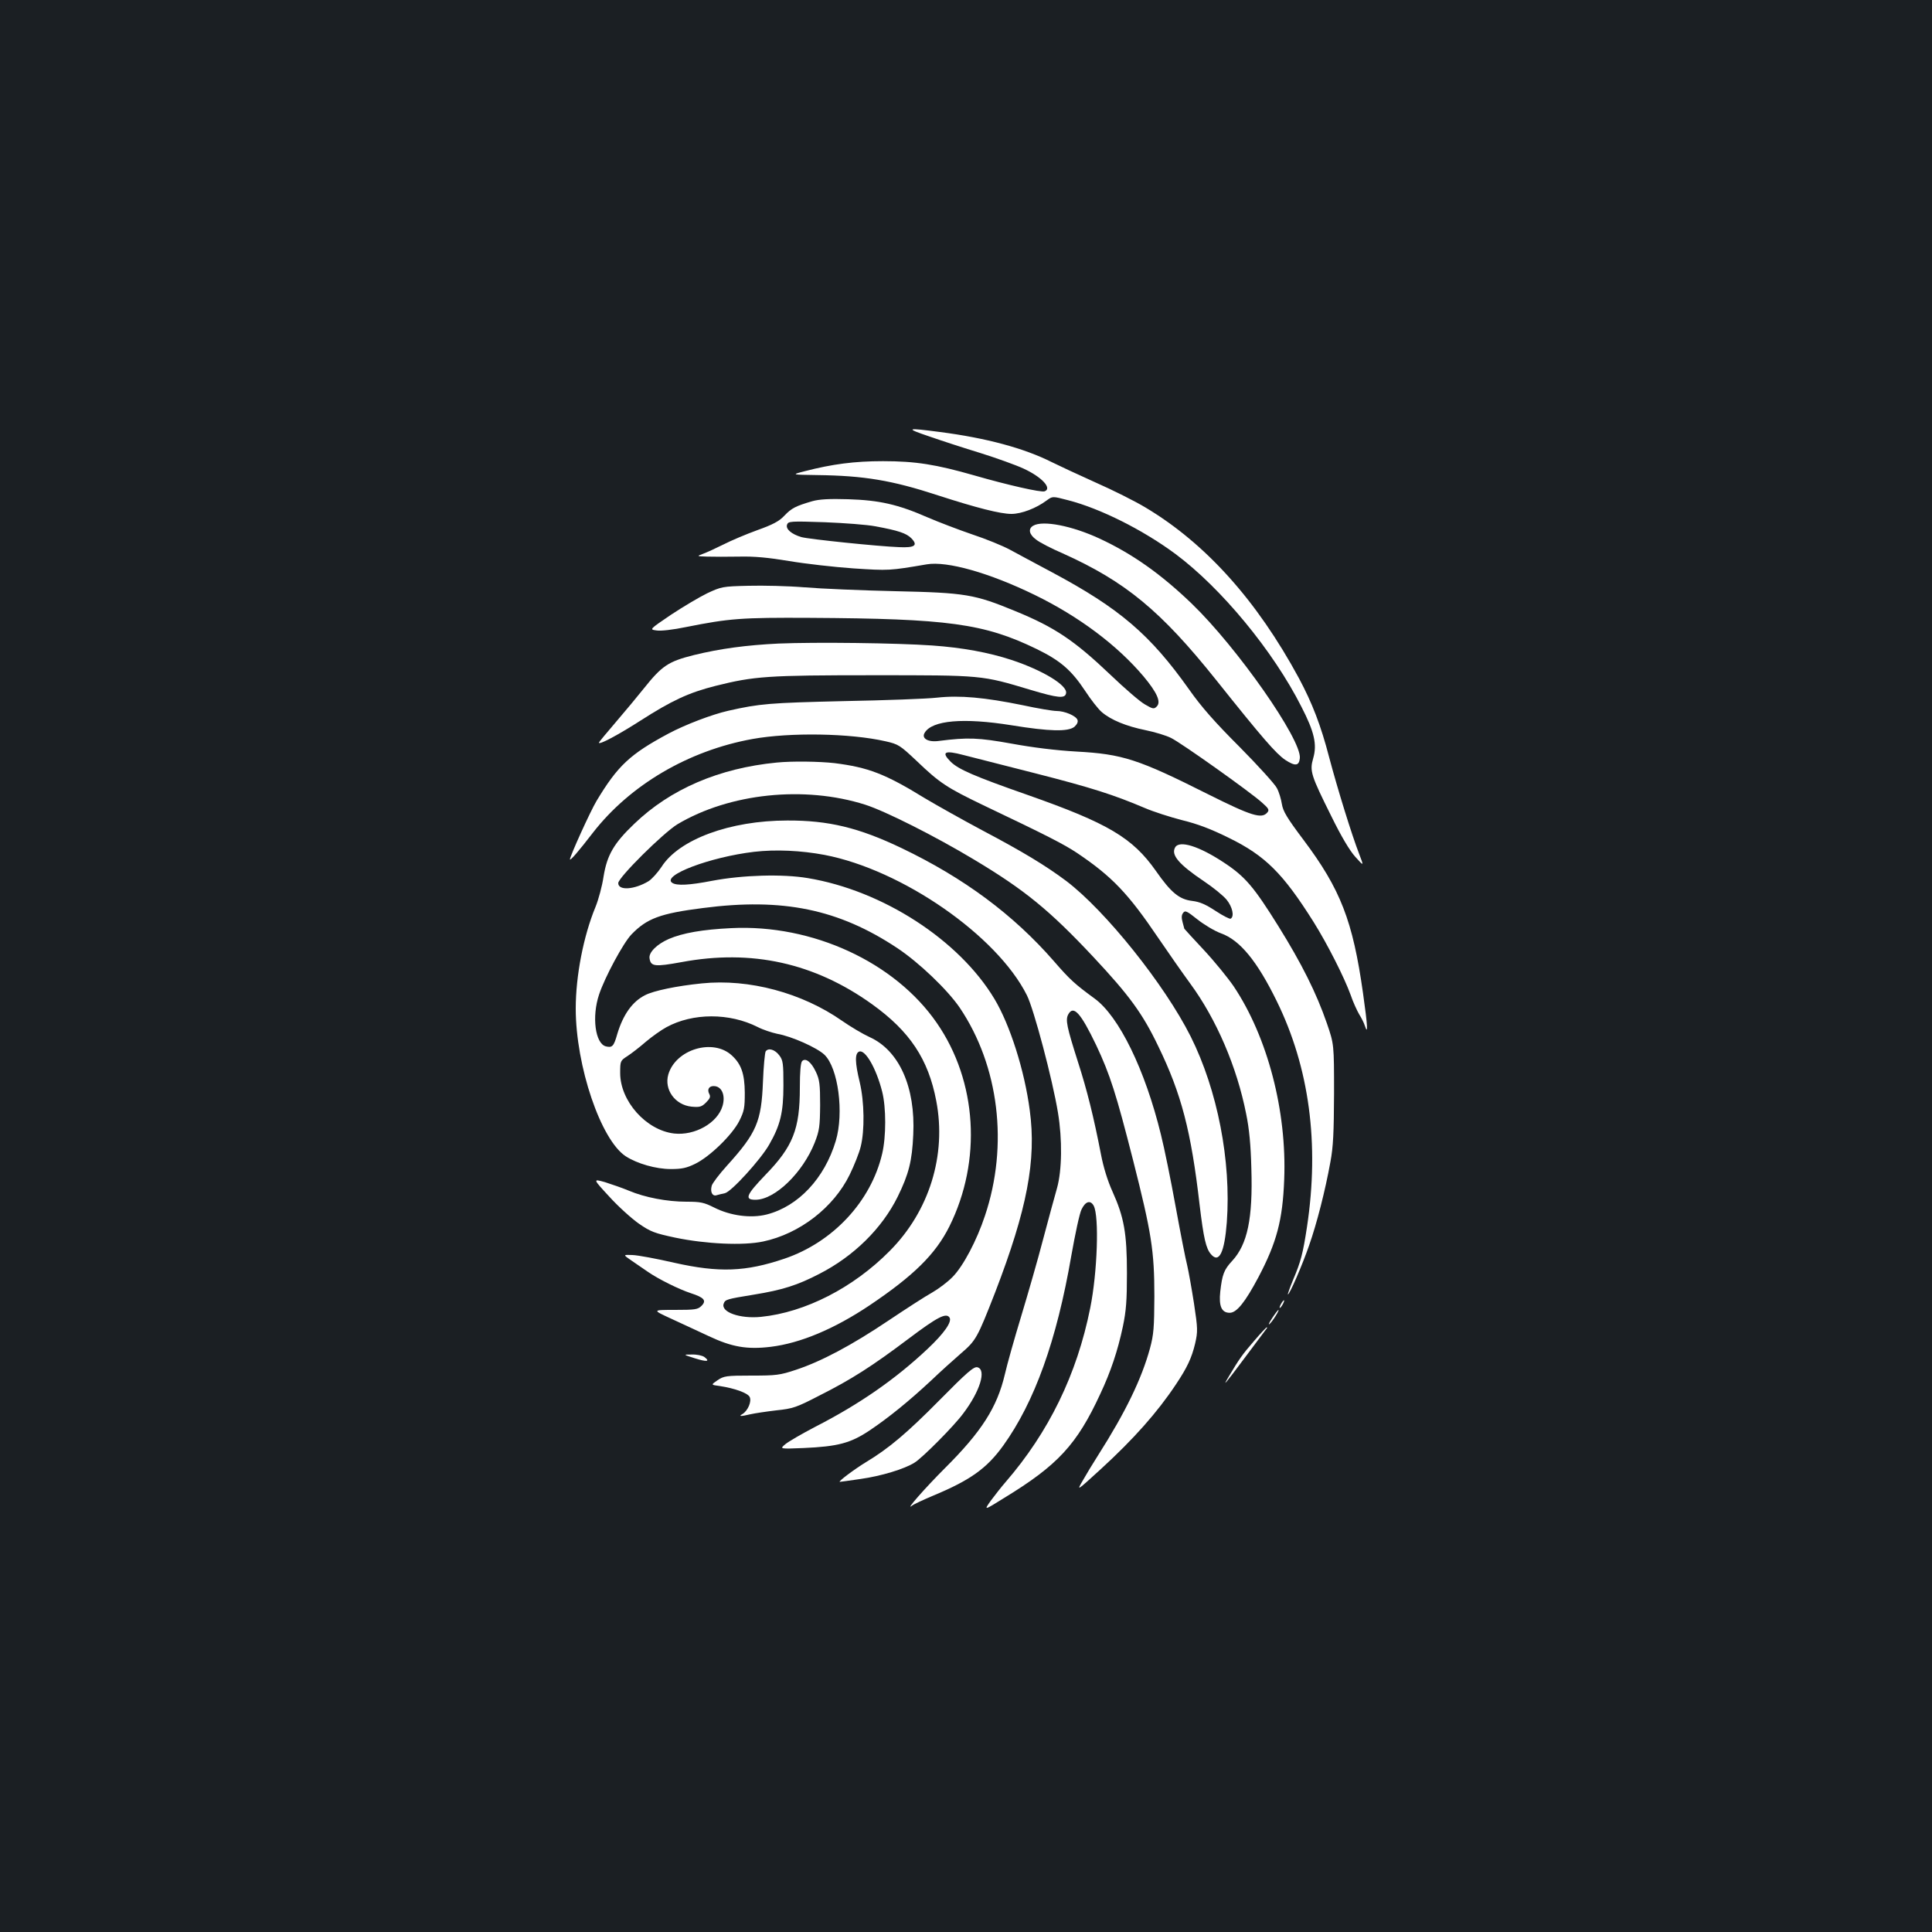 <?xml version="1.0" standalone="no"?>
<!DOCTYPE svg PUBLIC "-//W3C//DTD SVG 20010904//EN"
 "http://www.w3.org/TR/2001/REC-SVG-20010904/DTD/svg10.dtd">
<svg version="1.0" xmlns="http://www.w3.org/2000/svg"
 width="1000pt" height="1000pt" viewBox="0 0 1000 1000"
 preserveAspectRatio="xMidYMid meet">
<rect width="100%" height="100%" fill="#1b1f23"/>
<g transform="translate(0,1000) scale(0.1,-0.1)"
fill="#ffffff" stroke="none">
<path d="M4810 7741 c63 -22 183 -61 265 -86 83 -26 183 -62 222 -80 96 -44
150 -103 110 -118 -18 -7 -193 33 -363 82 -199 57 -304 74 -474 74 -147 0
-262 -15 -405 -52 -70 -18 -70 -18 65 -20 242 -3 387 -27 625 -105 201 -65
323 -96 380 -96 52 0 128 29 183 70 30 22 30 22 110 1 168 -43 390 -155 557
-279 236 -176 505 -501 651 -790 67 -130 82 -195 61 -267 -19 -66 -12 -87 94
-300 51 -104 95 -178 124 -210 45 -50 45 -50 20 15 -38 98 -110 330 -155 499
-43 166 -88 282 -157 411 -218 403 -484 699 -797 885 -50 30 -165 88 -256 128
-91 41 -192 88 -226 105 -143 72 -339 125 -579 156 -175 23 -182 20 -55 -23z"/>
<path d="M4205 7406 c-86 -25 -108 -36 -145 -75 -27 -29 -59 -46 -140 -75 -58
-21 -136 -54 -175 -74 -38 -19 -86 -41 -105 -48 -35 -13 -35 -13 20 -15 30 -1
105 -1 165 0 79 2 152 -5 260 -23 83 -14 232 -31 332 -38 184 -12 186 -12 380
21 105 18 324 -44 558 -158 230 -112 428 -261 564 -422 70 -84 92 -133 68
-156 -14 -14 -20 -13 -61 11 -25 14 -104 82 -176 151 -189 180 -290 248 -495
332 -211 87 -257 95 -620 103 -176 4 -388 13 -471 20 -84 7 -214 10 -290 8
-135 -3 -141 -5 -214 -39 -41 -20 -125 -70 -187 -111 -112 -76 -112 -76 -76
-81 22 -4 85 3 157 18 221 44 283 49 639 47 712 -4 900 -29 1172 -161 123 -60
180 -109 251 -216 30 -46 69 -96 87 -111 48 -41 127 -73 225 -93 49 -10 109
-28 134 -41 53 -26 409 -279 470 -334 34 -30 39 -38 28 -51 -29 -35 -81 -19
-307 94 -362 182 -443 208 -682 221 -105 6 -226 21 -335 41 -172 31 -227 33
-376 14 -56 -8 -92 13 -74 42 38 65 201 79 450 39 197 -32 292 -34 325 -8 14
13 20 25 16 36 -8 21 -66 46 -109 46 -18 0 -97 13 -175 30 -196 40 -325 52
-443 39 -52 -6 -270 -14 -485 -18 -381 -9 -433 -13 -596 -50 -84 -19 -223 -72
-309 -118 -200 -107 -263 -167 -372 -348 -33 -55 -138 -287 -138 -303 1 -9 45
42 119 138 192 247 494 425 826 485 194 35 506 30 689 -12 66 -15 74 -20 161
-102 119 -114 156 -138 343 -228 336 -160 419 -203 487 -248 181 -122 264
-209 419 -438 53 -78 128 -185 166 -237 136 -185 242 -432 290 -675 16 -77 24
-162 27 -283 8 -259 -20 -392 -99 -478 -43 -46 -52 -71 -62 -160 -8 -75 7
-109 49 -109 36 0 80 55 149 185 94 179 125 294 133 505 14 354 -86 737 -261
999 -30 44 -100 130 -155 189 -56 60 -101 109 -101 110 0 1 -4 16 -9 34 -6 22
-6 37 3 48 10 14 19 10 74 -34 34 -27 89 -60 122 -72 98 -35 187 -144 288
-350 169 -344 222 -738 157 -1169 -21 -138 -32 -180 -71 -272 -18 -43 -30 -78
-28 -78 9 0 74 150 110 254 40 114 83 282 110 431 15 80 18 152 19 355 0 255
0 255 -37 363 -55 159 -131 310 -251 503 -126 202 -171 256 -280 328 -131 87
-234 119 -255 79 -21 -39 20 -87 149 -174 48 -32 101 -75 118 -96 30 -37 41
-86 21 -98 -5 -3 -40 15 -78 40 -52 34 -81 47 -122 52 -66 8 -109 43 -187 155
-121 172 -248 247 -663 393 -280 98 -359 133 -399 172 -51 51 -32 61 66 35 43
-11 211 -54 373 -95 290 -74 405 -111 565 -179 44 -19 131 -47 193 -63 82 -20
150 -46 243 -92 188 -92 280 -184 438 -435 72 -115 159 -287 192 -378 12 -36
33 -81 44 -100 12 -19 25 -45 29 -58 18 -55 15 -3 -9 167 -53 375 -116 538
-309 795 -85 113 -105 147 -111 184 -4 26 -15 63 -26 83 -10 20 -97 116 -192
212 -128 128 -198 207 -262 298 -202 285 -360 420 -710 607 -82 44 -180 96
-218 117 -37 20 -125 56 -195 79 -70 24 -175 64 -233 89 -151 66 -247 88 -409
93 -97 3 -149 0 -185 -10z m325 -130 c120 -22 161 -36 187 -62 36 -37 18 -50
-64 -46 -107 4 -465 41 -505 52 -51 15 -83 42 -74 65 6 17 19 18 194 12 103
-4 221 -13 262 -21z"/>
<path d="M5348 7279 c-28 -16 -21 -46 15 -72 17 -14 79 -46 137 -71 325 -146
508 -297 795 -656 240 -301 309 -380 357 -413 52 -34 72 -32 76 9 9 96 -323
571 -559 799 -159 153 -307 258 -477 337 -144 67 -295 96 -344 67z"/>
<path d="M4030 6669 c-165 -8 -302 -26 -440 -60 -131 -33 -164 -55 -258 -173
-31 -39 -96 -117 -144 -173 -48 -56 -88 -104 -88 -107 0 -13 96 38 215 114
162 104 250 145 389 180 200 50 268 55 816 55 566 0 559 1 815 -76 141 -42
178 -46 183 -17 8 41 -122 119 -282 172 -119 39 -255 64 -411 75 -185 13 -601
18 -795 10z"/>
<path d="M4020 6053 c-298 -29 -550 -137 -737 -317 -106 -101 -141 -162 -159
-273 -7 -48 -26 -119 -42 -158 -62 -150 -102 -356 -102 -525 0 -298 130 -681
259 -765 59 -38 156 -66 233 -66 56 0 81 5 126 27 76 37 191 149 228 221 26
52 29 68 29 148 -1 97 -18 147 -67 192 -97 90 -291 32 -329 -99 -22 -78 35
-157 120 -166 43 -4 53 -1 76 22 20 20 24 30 16 44 -13 25 1 44 30 40 37 -5
54 -50 39 -102 -26 -89 -144 -155 -251 -143 -145 17 -279 168 -279 313 0 63 1
64 38 88 20 13 63 46 95 74 32 27 80 61 106 75 137 75 327 75 473 1 27 -14 73
-29 101 -35 75 -13 206 -72 244 -108 72 -69 102 -302 59 -446 -58 -194 -194
-339 -357 -381 -82 -21 -188 -7 -273 36 -52 26 -69 30 -143 30 -100 0 -215 22
-298 57 -33 14 -89 33 -123 44 -64 18 -64 18 21 -74 46 -51 116 -114 153 -140
62 -43 82 -50 189 -73 159 -33 352 -42 455 -20 189 40 365 176 448 346 23 47
49 112 57 145 21 84 19 232 -5 333 -25 103 -26 150 -3 159 31 12 88 -85 119
-207 21 -82 21 -234 0 -322 -58 -247 -255 -458 -506 -543 -201 -68 -338 -73
-570 -21 -91 21 -188 39 -216 40 -50 2 -50 2 -5 -29 25 -17 64 -44 86 -59 54
-37 158 -89 222 -110 68 -22 81 -38 54 -65 -19 -19 -33 -21 -138 -21 -118 0
-118 0 -18 -46 55 -25 142 -66 194 -90 119 -56 197 -70 321 -55 154 19 329 93
510 214 229 154 342 265 414 409 169 340 144 751 -65 1053 -217 315 -644 512
-1064 491 -148 -7 -251 -25 -323 -56 -62 -27 -105 -70 -100 -100 6 -43 27 -45
165 -20 363 68 689 -4 987 -218 195 -140 291 -284 332 -500 54 -281 -36 -571
-241 -777 -189 -191 -438 -318 -666 -341 -110 -11 -210 25 -193 69 8 21 15 23
156 46 148 24 226 49 338 107 180 92 325 236 406 399 58 118 75 186 81 322 12
246 -73 436 -226 505 -35 16 -99 54 -142 84 -207 145 -482 219 -726 194 -130
-13 -250 -38 -294 -61 -66 -33 -114 -101 -144 -201 -18 -64 -26 -72 -59 -64
-55 14 -74 153 -35 269 30 90 125 266 167 310 80 83 149 109 370 137 414 54
703 -6 1006 -207 113 -75 260 -216 323 -308 204 -302 254 -712 131 -1078 -42
-127 -112 -260 -167 -316 -25 -26 -73 -62 -106 -81 -33 -18 -135 -84 -226
-145 -192 -129 -349 -212 -479 -255 -84 -28 -103 -30 -231 -30 -131 0 -142 -2
-175 -24 -35 -24 -35 -24 11 -30 79 -12 144 -36 155 -56 12 -23 -9 -72 -37
-89 -23 -13 -9 -13 42 -1 22 5 82 14 133 20 86 9 104 15 220 75 169 85 275
153 465 296 150 113 195 136 212 109 13 -22 -28 -81 -114 -162 -167 -157 -351
-285 -581 -403 -69 -36 -138 -76 -155 -90 -30 -25 -30 -25 94 -20 178 8 243
25 342 91 101 68 204 152 318 258 47 45 117 108 154 140 79 68 85 79 178 317
165 429 214 684 179 942 -27 207 -103 444 -183 577 -183 305 -579 561 -966
625 -130 22 -337 16 -495 -14 -119 -23 -182 -26 -206 -11 -59 38 195 134 423
161 112 13 243 7 365 -16 401 -77 892 -417 1047 -726 36 -71 133 -437 161
-608 23 -139 21 -298 -5 -391 -12 -41 -44 -160 -72 -265 -27 -104 -79 -284
-114 -400 -35 -115 -73 -250 -84 -299 -40 -170 -120 -296 -311 -486 -102 -102
-210 -225 -169 -193 8 7 58 30 110 52 192 80 277 141 362 259 162 226 276 542
352 982 20 113 43 221 53 240 20 42 46 50 63 19 29 -55 19 -346 -18 -529 -69
-345 -215 -643 -438 -901 -22 -25 -56 -69 -77 -97 -36 -51 -36 -51 70 15 277
169 376 276 497 538 54 115 90 222 117 349 17 82 21 134 21 276 0 207 -15 290
-75 423 -25 55 -47 127 -59 190 -38 196 -72 333 -120 482 -57 179 -65 216 -50
244 27 50 64 10 145 -159 72 -153 103 -251 191 -596 95 -375 110 -468 110
-704 -1 -161 -3 -196 -23 -270 -43 -157 -126 -329 -268 -552 -27 -42 -63 -102
-80 -132 -32 -55 -32 -55 95 61 169 155 291 292 388 438 58 87 81 136 99 211
14 62 14 76 -6 208 -12 77 -28 166 -35 196 -8 30 -35 168 -60 305 -25 138 -59
305 -76 372 -82 336 -217 613 -344 705 -101 74 -127 97 -210 193 -210 241
-466 431 -790 586 -220 105 -377 143 -590 142 -297 0 -561 -98 -651 -240 -20
-30 -50 -63 -67 -74 -73 -44 -157 -50 -157 -10 0 29 234 261 307 305 269 160
656 201 971 101 104 -33 364 -164 565 -285 262 -157 390 -262 616 -503 187
-200 255 -293 336 -462 120 -247 170 -439 214 -820 21 -175 33 -227 59 -257
42 -49 70 9 82 166 23 316 -48 683 -187 961 -135 269 -441 651 -644 805 -107
80 -224 151 -438 264 -101 54 -233 128 -295 165 -205 126 -292 159 -466 181
-79 9 -221 11 -300 3z"/>
<path d="M3963 4558 c-4 -7 -11 -78 -14 -158 -8 -205 -33 -264 -185 -432 -41
-45 -77 -93 -80 -105 -9 -32 3 -55 23 -50 10 3 30 8 45 11 33 7 185 174 229
251 58 101 74 167 74 307 0 113 -2 130 -21 155 -23 31 -57 41 -71 21z"/>
<path d="M4152 4508 c-8 -8 -12 -56 -12 -138 0 -214 -35 -304 -179 -452 -99
-103 -109 -128 -51 -128 101 0 245 140 307 296 24 62 27 82 28 194 0 108 -3
132 -22 172 -24 51 -53 74 -71 56z"/>
<path d="M6630 3250 c-6 -11 -8 -20 -6 -20 3 0 10 9 16 20 6 11 8 20 6 20 -3
0 -10 -9 -16 -20z"/>
<path d="M6585 3178 c-16 -24 -22 -38 -14 -31 15 12 53 73 46 73 -2 0 -17 -19
-32 -42z"/>
<path d="M6490 3058 c-59 -68 -76 -92 -130 -183 -34 -57 -24 -46 85 100 54 72
102 136 107 143 6 6 8 12 5 12 -3 0 -33 -32 -67 -72z"/>
<path d="M3595 2970 c63 -20 83 -18 51 6 -11 8 -40 14 -65 13 -46 0 -46 0 14
-19z"/>
<path d="M4861 2751 c-167 -169 -261 -248 -377 -318 -61 -37 -149 -103 -137
-103 4 0 53 7 108 15 106 15 225 51 278 84 40 24 204 189 252 254 88 116 122
228 74 240 -18 5 -54 -26 -198 -172z"/>
</g>
</svg>
